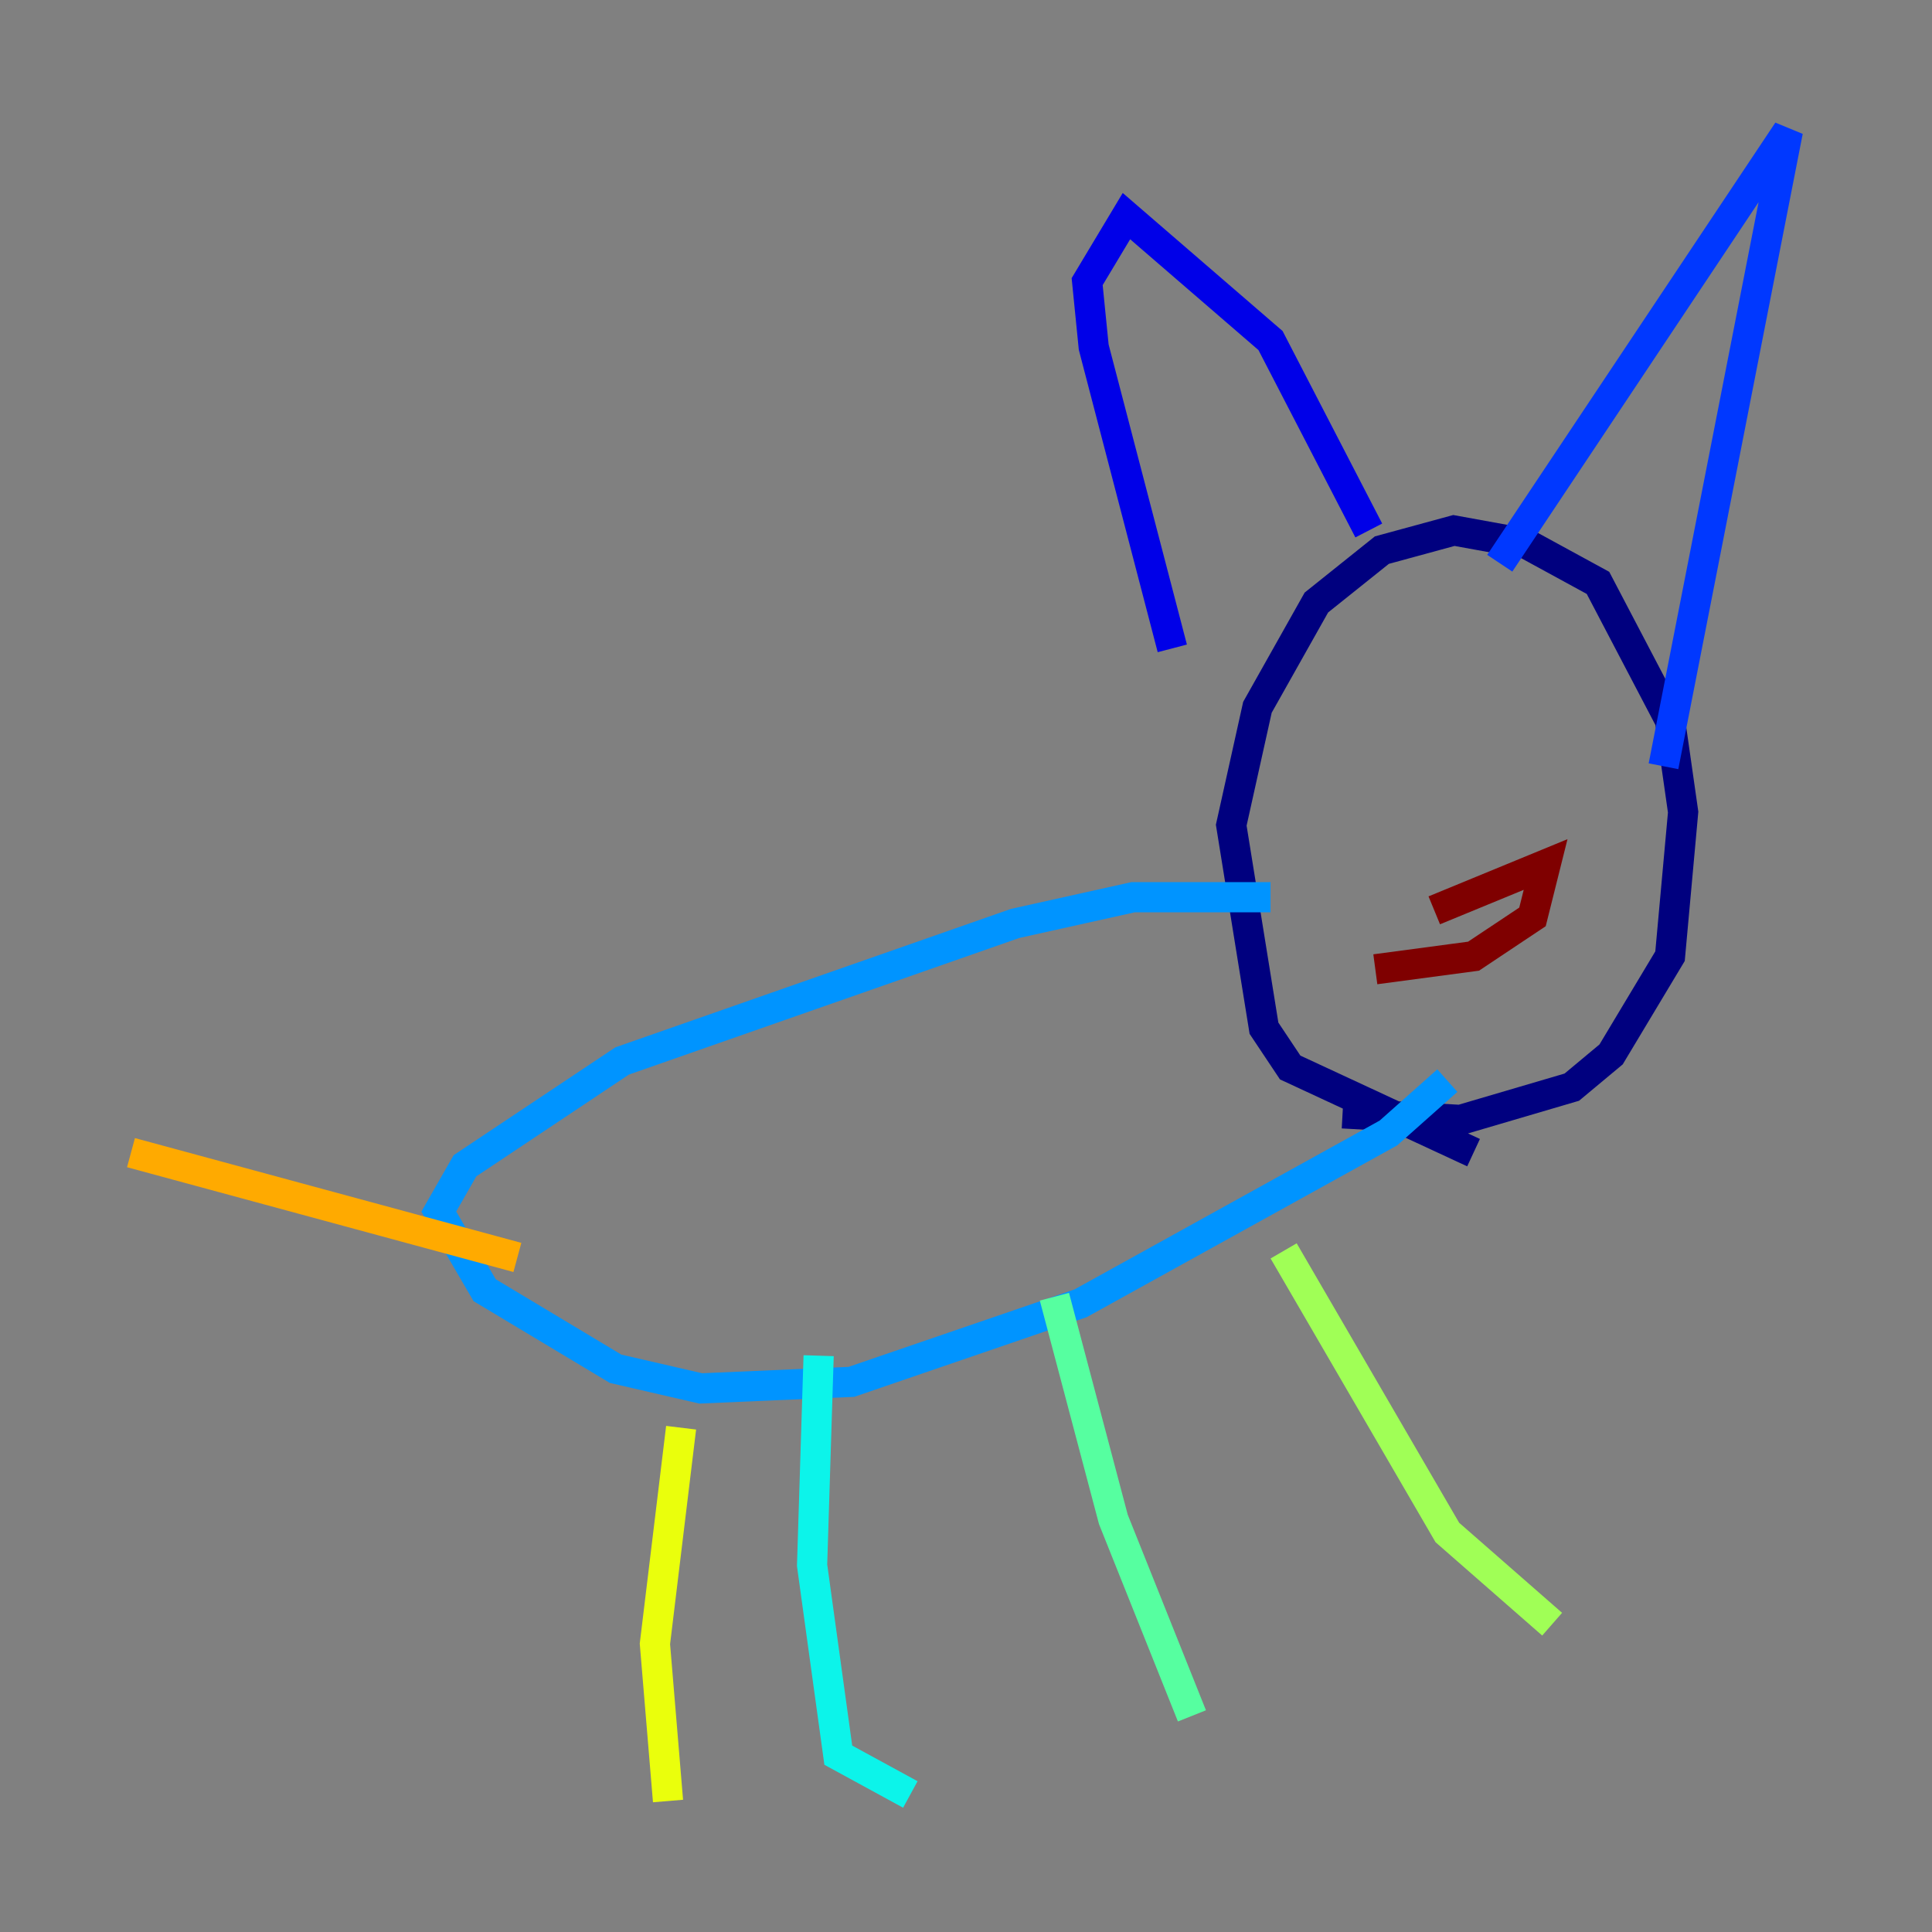 <?xml version="1.0" encoding="utf-8" ?>
<svg baseProfile="tiny" height="128" version="1.2" viewBox="0,0,128,128" width="128" xmlns="http://www.w3.org/2000/svg" xmlns:ev="http://www.w3.org/2001/xml-events" xmlns:xlink="http://www.w3.org/1999/xlink"><rect x="0" y="0" width="128" height="128" fill="#808080" stroke="none"/><defs /><polyline fill="none" points="97.627,76.366 85.478,70.725 83.742,68.122 81.573,54.671 83.308,46.861 87.214,39.919 91.552,36.447 96.325,35.146 101.098,36.014 105.871,38.617 110.644,47.729 111.512,53.803 110.644,63.349 106.739,69.858 104.136,72.027 96.759,74.197 88.949,73.763" stroke="#00007f" stroke-width="2" /><polyline fill="none" points="77.668,42.956 72.461,22.997 72.027,18.658 74.63,14.319 84.176,22.563 90.685,35.146" stroke="#0000e8" stroke-width="2" /><polyline fill="none" points="99.363,37.315 118.454,8.678 110.21,50.766" stroke="#0038ff" stroke-width="2" /><polyline fill="none" points="84.176,59.444 75.064,59.444 67.254,61.18 41.22,70.291 30.807,77.234 29.071,80.271 32.108,85.478 40.786,90.685 46.427,91.986 56.407,91.552 71.593,86.346 91.986,75.064 95.891,71.593" stroke="#0094ff" stroke-width="2" /><polyline fill="none" points="54.237,89.817 53.803,103.702 55.539,116.285 60.312,118.888" stroke="#0cf4ea" stroke-width="2" /><polyline fill="none" points="69.858,85.912 73.763,100.664 78.969,113.681" stroke="#56ffa0" stroke-width="2" /><polyline fill="none" points="85.044,82.875 95.891,101.532 102.834,107.607" stroke="#a0ff56" stroke-width="2" /><polyline fill="none" points="45.125,94.59 43.39,108.909 44.258,119.322" stroke="#eaff0c" stroke-width="2" /><polyline fill="none" points="34.278,83.308 8.678,76.366" stroke="#ffaa00" stroke-width="2" /><polyline fill="none" points="89.817,50.766 89.817,50.766" stroke="#ff5500" stroke-width="2" /><polyline fill="none" points="104.136,45.993 104.136,45.993" stroke="#e80000" stroke-width="2" /><polyline fill="none" points="95.024,60.312 102.4,57.275 101.532,60.746 97.627,63.349 91.119,64.217" stroke="#7f0000" stroke-width="2" /></svg>